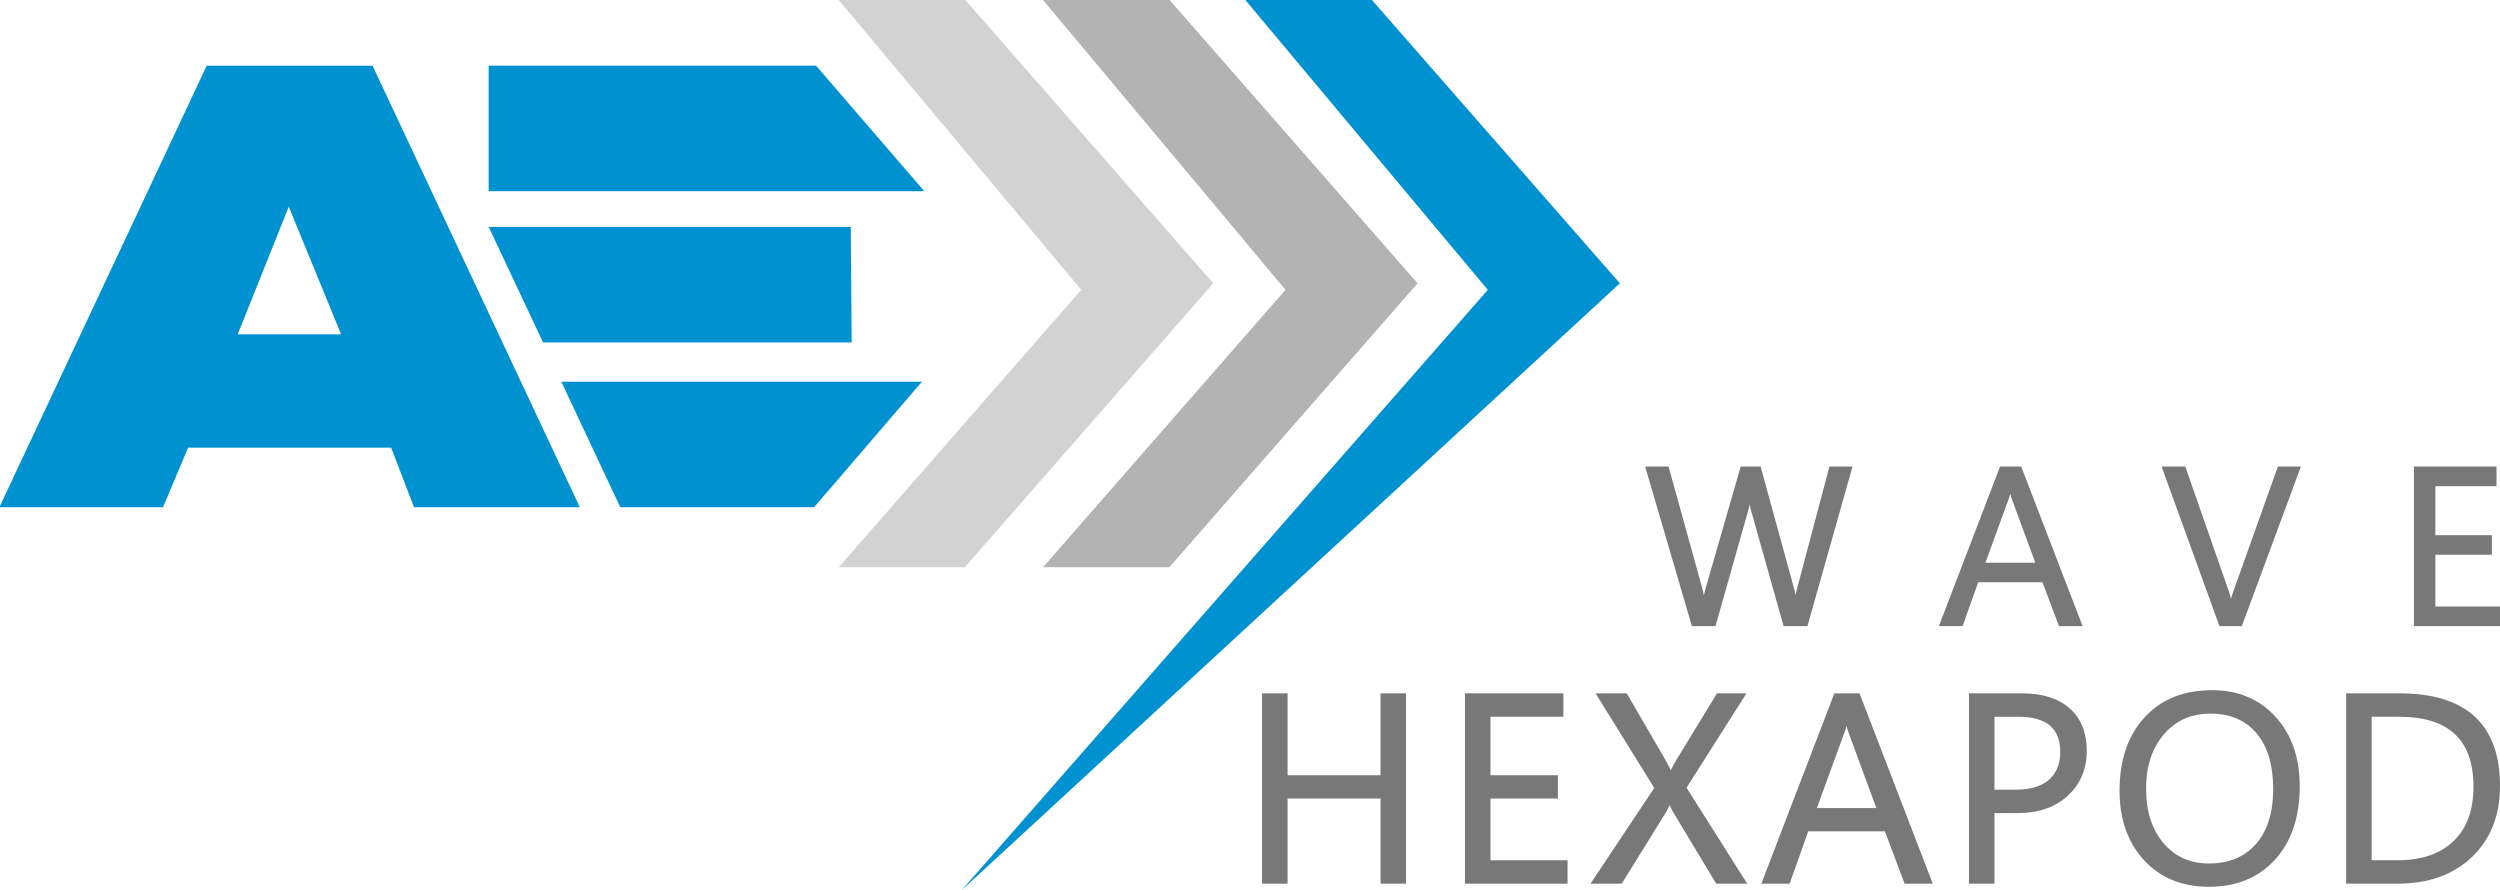<?xml version="1.0" encoding="UTF-8" standalone="no"?>
<!-- Created with Inkscape (http://www.inkscape.org/) -->

<svg
   xmlns:dc="http://purl.org/dc/elements/1.1/"
   xmlns:cc="http://creativecommons.org/ns#"
   xmlns:rdf="http://www.w3.org/1999/02/22-rdf-syntax-ns#"
   xmlns:svg="http://www.w3.org/2000/svg"
   xmlns="http://www.w3.org/2000/svg"
   xmlns:sodipodi="http://sodipodi.sourceforge.net/DTD/sodipodi-0.dtd"
   xmlns:inkscape="http://www.inkscape.org/namespaces/inkscape"
   width="194.969mm"
   height="69.428mm"
   viewBox="0 0 194.969 69.428"
   version="1.1"
   id="svg1743"
   inkscape:version="0.92.2 (5c3e80d, 2017-08-06)"
   sodipodi:docname="Logo AE Wave Hexapod - Short.svg">
  <defs
     id="defs1737" />
  <sodipodi:namedview
     id="base"
     pagecolor="#ffffff"
     bordercolor="#666666"
     borderopacity="1.0"
     inkscape:pageopacity="0.0"
     inkscape:pageshadow="2"
     inkscape:zoom="0.98994949"
     inkscape:cx="261.80226"
     inkscape:cy="93.505479"
     inkscape:document-units="mm"
     inkscape:current-layer="layer1"
     showgrid="false"
     inkscape:window-width="1920"
     inkscape:window-height="1017"
     inkscape:window-x="-8"
     inkscape:window-y="-8"
     inkscape:window-maximized="1" />
  <g
     inkscape:label="Layer 1"
     inkscape:groupmode="layer"
     id="layer1"
     transform="translate(-210.944,-157.208)">
    <g
       id="g2398">
      <path
         inkscape:connector-curvature="0"
         style="display:inline;fill:#0091d1;fill-opacity:1;fill-rule:nonzero;stroke:none;stroke-width:0.213"
         d="m 249.054,172.119 v -9.787 h 25.532 l 8.442,9.787 h -21.276 z"
         id="path982-5-2-5-5-4-9-3-7-2-8-9-4"
         inkscape:export-filename="C:\Vincent\Design\AE\Logo Iteration 8\Sub Company Logos\it8 - sub company logos - standard (light).png"
         inkscape:export-xdpi="96"
         inkscape:export-ydpi="96" />
      <path
         inkscape:connector-curvature="0"
         style="display:inline;fill:#0091d1;fill-opacity:1;fill-rule:nonzero;stroke:none;stroke-width:0.213"
         d="m 261.752,174.91 h 15.54 l 0.072,9.004 h -15.608 -8.459 l -4.239,-9.004 z"
         id="path984-6-1-4-3-4-0-70-5-3-3-9-3"
         inkscape:export-filename="C:\Vincent\Design\AE\Logo Iteration 8\Sub Company Logos\it8 - sub company logos - standard (light).png"
         inkscape:export-xdpi="96"
         inkscape:export-ydpi="96" />
      <path
         inkscape:connector-curvature="0"
         style="display:inline;fill:#0091d1;fill-opacity:1;fill-rule:nonzero;stroke:none;stroke-width:0.213"
         d="m 254.722,186.978 4.596,9.787 h 15.115 l 8.408,-9.787 h -21.122 z"
         id="path986-8-9-9-1-6-0-40-6-5-8-2-6"
         inkscape:export-filename="C:\Vincent\Design\AE\Logo Iteration 8\Sub Company Logos\it8 - sub company logos - standard (light).png"
         inkscape:export-xdpi="96"
         inkscape:export-ydpi="96" />
      <path
         inkscape:connector-curvature="0"
         style="display:inline;fill:#0091d1;fill-opacity:1;fill-rule:nonzero;stroke:none;stroke-width:0.213"
         d="m 243.233,196.765 -1.787,-4.647 h -15.83 l -1.958,4.647 h -12.714 v -0.102 l 16.119,-34.331 h 12.935 l 16.119,34.331 0.048,0.102 z m -9.77,-23.438 -3.983,9.957 h 8.068 z"
         id="path988-0-2-3-6-8-3-0-7-0-5-3-6"
         inkscape:export-filename="C:\Vincent\Design\AE\Logo Iteration 8\Sub Company Logos\it8 - sub company logos - standard (light).png"
         inkscape:export-xdpi="96"
         inkscape:export-ydpi="96" />
      <path
         inkscape:connector-curvature="0"
         style="display:inline;fill:#d2d2d2;fill-opacity:1;fill-rule:nonzero;stroke:none;stroke-width:0.213"
         d="m 276.356,157.208 h 9.872 l 19.336,22.093 -19.37,22.144 h -9.838 l 18.91,-21.634 z"
         id="path990-7-6-8-3-9-80-91-2-7-1-3-0"
         inkscape:export-filename="C:\Vincent\Design\AE\Logo Iteration 8\Sub Company Logos\it8 - sub company logos - standard (light).png"
         inkscape:export-xdpi="96"
         inkscape:export-ydpi="96" />
      <path
         inkscape:connector-curvature="0"
         style="display:inline;fill:#b3b3b3;fill-opacity:1;fill-rule:nonzero;stroke:none;stroke-width:0.213"
         d="m 292.287,157.208 h 9.872 l 19.336,22.093 -19.353,22.144 h -9.855 l 18.91,-21.634 z"
         id="path992-6-8-2-5-7-6-4-8-5-9-0-4"
         inkscape:export-filename="C:\Vincent\Design\AE\Logo Iteration 8\Sub Company Logos\it8 - sub company logos - standard (light).png"
         inkscape:export-xdpi="96"
         inkscape:export-ydpi="96" />
      <path
         inkscape:connector-curvature="0"
         style="display:inline;fill:#0091d1;fill-opacity:1;fill-rule:nonzero;stroke:none;stroke-width:0.213"
         d="m 308.065,157.208 h 9.872 l 19.336,22.093 -51.335,47.335 41.037,-46.824 z"
         id="path994-1-8-4-6-5-7-62-9-7-7-7-7"
         inkscape:export-filename="C:\Vincent\Design\AE\Logo Iteration 8\Sub Company Logos\it8 - sub company logos - standard (light).png"
         inkscape:export-xdpi="96"
         inkscape:export-ydpi="96" />
      <path
         d="m 355.261,193.71 -3.449,12.212 h -1.678 l -2.512,-8.925 q -0.162,-0.571 -0.196,-1.243 h -0.034 q -0.051,0.63 -0.221,1.226 l -2.529,8.942 h -1.661 l -3.577,-12.212 h 1.575 l 2.597,9.368 q 0.162,0.588 0.204,1.226 h 0.043 q 0.043,-0.451 0.264,-1.226 l 2.7,-9.368 h 1.371 l 2.589,9.436 q 0.136,0.485 0.204,1.141 h 0.034 q 0.034,-0.443 0.23,-1.175 l 2.495,-9.402 z"
         style="font-style:normal;font-variant:normal;font-weight:normal;font-stretch:normal;font-size:232.911px;line-height:1.25;font-family:'Segoe UI';-inkscape-font-specification:'Segoe UI';text-align:start;letter-spacing:-1.745px;word-spacing:0px;text-anchor:start;vector-effect:none;fill:#787878;fill-opacity:1;stroke:#787878;stroke-width:0.238;stroke-linecap:butt;stroke-linejoin:miter;stroke-miterlimit:4;stroke-dasharray:none;stroke-dashoffset:0;stroke-opacity:1"
         id="path2360"
         inkscape:connector-curvature="0" />
      <path
         d="m 373.19,205.922 h -1.584 l -1.294,-3.423 h -5.178 l -1.218,3.423 h -1.592 l 4.684,-12.212 h 1.482 z m -3.347,-4.709 -1.916,-5.203 q -0.094,-0.255 -0.187,-0.818 h -0.034 q -0.085,0.519 -0.196,0.818 l -1.899,5.203 z"
         style="font-style:normal;font-variant:normal;font-weight:normal;font-stretch:normal;font-size:232.911px;line-height:1.25;font-family:'Segoe UI';-inkscape-font-specification:'Segoe UI';text-align:end;letter-spacing:98.18px;word-spacing:0px;text-anchor:end;vector-effect:none;fill:#787878;fill-opacity:1;stroke:#787878;stroke-width:0.238;stroke-linecap:butt;stroke-linejoin:miter;stroke-miterlimit:4;stroke-dasharray:none;stroke-dashoffset:0;stroke-opacity:1"
         id="path2362"
         inkscape:connector-curvature="0" />
      <path
         d="m 390.216,193.71 -4.522,12.212 h -1.575 l -4.428,-12.212 h 1.592 l 3.381,9.683 q 0.162,0.468 0.247,1.082 h 0.034 q 0.068,-0.511 0.281,-1.099 l 3.449,-9.666 z"
         style="font-style:normal;font-variant:normal;font-weight:normal;font-stretch:normal;font-size:232.911px;line-height:1.25;font-family:'Segoe UI';-inkscape-font-specification:'Segoe UI';text-align:end;letter-spacing:98.18px;word-spacing:0px;text-anchor:end;vector-effect:none;fill:#787878;fill-opacity:1;stroke:#787878;stroke-width:0.238;stroke-linecap:butt;stroke-linejoin:miter;stroke-miterlimit:4;stroke-dasharray:none;stroke-dashoffset:0;stroke-opacity:1"
         id="path2364"
         inkscape:connector-curvature="0" />
      <path
         d="m 405.794,205.922 h -6.472 v -12.212 h 6.2 v 1.294 h -4.769 v 4.062 h 4.411 v 1.286 h -4.411 v 4.275 h 5.041 z"
         style="font-style:normal;font-variant:normal;font-weight:normal;font-stretch:normal;font-size:232.911px;line-height:1.25;font-family:'Segoe UI';-inkscape-font-specification:'Segoe UI';text-align:end;letter-spacing:98.18px;word-spacing:0px;text-anchor:end;vector-effect:none;fill:#787878;fill-opacity:1;stroke:#787878;stroke-width:0.238;stroke-linecap:butt;stroke-linejoin:miter;stroke-miterlimit:4;stroke-dasharray:none;stroke-dashoffset:0;stroke-opacity:1"
         id="path2366"
         inkscape:connector-curvature="0" />
      <path
         d="m 320.456,225.981 h -1.706 v -6.64 h -7.533 v 6.64 h -1.706 v -14.559 h 1.706 v 6.386 h 7.533 v -6.386 h 1.706 z"
         style="font-style:normal;font-variant:normal;font-weight:normal;font-stretch:normal;font-size:232.911px;line-height:1.25;font-family:'Segoe UI';-inkscape-font-specification:'Segoe UI';text-align:start;letter-spacing:-1.745px;word-spacing:0px;text-anchor:start;vector-effect:none;fill:#787878;fill-opacity:1;stroke:#787878;stroke-width:0.284;stroke-linecap:butt;stroke-linejoin:miter;stroke-miterlimit:4;stroke-dasharray:none;stroke-dashoffset:0;stroke-opacity:1"
         id="path2345"
         inkscape:connector-curvature="0" />
      <path
         d="m 333.051,225.981 h -7.716 v -14.559 h 7.391 v 1.543 h -5.685 v 4.843 h 5.259 v 1.533 h -5.259 v 5.097 h 6.01 z"
         style="font-style:normal;font-variant:normal;font-weight:normal;font-stretch:normal;font-size:232.911px;line-height:1.25;font-family:'Segoe UI';-inkscape-font-specification:'Segoe UI';text-align:start;letter-spacing:11.662px;word-spacing:0px;text-anchor:start;vector-effect:none;fill:#787878;fill-opacity:1;stroke:#787878;stroke-width:0.284;stroke-linecap:butt;stroke-linejoin:miter;stroke-miterlimit:4;stroke-dasharray:none;stroke-dashoffset:0;stroke-opacity:1"
         id="path2347"
         inkscape:connector-curvature="0" />
      <path
         d="M 346.945,225.981 H 344.864 l -3.35,-5.574 q -0.152,-0.254 -0.335,-0.721 h -0.041 q -0.102,0.233 -0.345,0.721 l -3.452,5.574 h -2.091 l 4.873,-7.32 -4.487,-7.239 h 2.091 l 2.975,5.117 q 0.294,0.508 0.518,1.015 h 0.041 q 0.325,-0.67 0.569,-1.056 l 3.097,-5.076 h 1.959 l -4.579,7.219 z"
         style="font-style:normal;font-variant:normal;font-weight:normal;font-stretch:normal;font-size:232.911px;line-height:1.25;font-family:'Segoe UI';-inkscape-font-specification:'Segoe UI';text-align:start;letter-spacing:11.662px;word-spacing:0px;text-anchor:start;vector-effect:none;fill:#787878;fill-opacity:1;stroke:#787878;stroke-width:0.284;stroke-linecap:butt;stroke-linejoin:miter;stroke-miterlimit:4;stroke-dasharray:none;stroke-dashoffset:0;stroke-opacity:1"
         id="path2349"
         inkscape:connector-curvature="0" />
      <path
         d="m 361.469,225.981 h -1.888 l -1.543,-4.081 h -6.173 l -1.452,4.081 h -1.899 l 5.584,-14.559 h 1.767 z m -3.99,-5.614 -2.284,-6.203 q -0.112,-0.305 -0.223,-0.975 h -0.041 q -0.102,0.619 -0.234,0.975 l -2.264,6.203 z"
         style="font-style:normal;font-variant:normal;font-weight:normal;font-stretch:normal;font-size:232.911px;line-height:1.25;font-family:'Segoe UI';-inkscape-font-specification:'Segoe UI';text-align:start;letter-spacing:11.662px;word-spacing:0px;text-anchor:start;vector-effect:none;fill:#787878;fill-opacity:1;stroke:#787878;stroke-width:0.284;stroke-linecap:butt;stroke-linejoin:miter;stroke-miterlimit:4;stroke-dasharray:none;stroke-dashoffset:0;stroke-opacity:1"
         id="path2351"
         inkscape:connector-curvature="0" />
      <path
         d="m 366.348,220.478 v 5.503 h -1.706 v -14.559 h 4 q 2.335,0 3.614,1.137 1.289,1.137 1.289,3.208 0,2.071 -1.432,3.391 -1.421,1.32 -3.848,1.32 z m 0,-7.513 v 5.97 h 1.787 q 1.767,0 2.69,-0.802 0.934,-0.812 0.934,-2.284 0,-2.883 -3.411,-2.883 z"
         style="font-style:normal;font-variant:normal;font-weight:normal;font-stretch:normal;font-size:232.911px;line-height:1.25;font-family:'Segoe UI';-inkscape-font-specification:'Segoe UI';text-align:start;letter-spacing:11.662px;word-spacing:0px;text-anchor:start;vector-effect:none;fill:#787878;fill-opacity:1;stroke:#787878;stroke-width:0.284;stroke-linecap:butt;stroke-linejoin:miter;stroke-miterlimit:4;stroke-dasharray:none;stroke-dashoffset:0;stroke-opacity:1"
         id="path2353"
         inkscape:connector-curvature="0" />
      <path
         d="m 383.207,226.224 q -3.097,0 -4.965,-2.041 -1.858,-2.041 -1.858,-5.31 0,-3.513 1.899,-5.604 1.899,-2.091 5.168,-2.091 3.015,0 4.853,2.03 1.848,2.031 1.848,5.31 0,3.564 -1.888,5.635 -1.888,2.071 -5.056,2.071 z m 0.122,-13.503 q -2.294,0 -3.726,1.655 -1.432,1.655 -1.432,4.345 0,2.69 1.391,4.335 1.401,1.635 3.645,1.635 2.396,0 3.777,-1.564 1.381,-1.564 1.381,-4.376 0,-2.883 -1.34,-4.457 -1.34,-1.574 -3.696,-1.574 z"
         style="font-style:normal;font-variant:normal;font-weight:normal;font-stretch:normal;font-size:232.911px;line-height:1.25;font-family:'Segoe UI';-inkscape-font-specification:'Segoe UI';text-align:start;letter-spacing:11.662px;word-spacing:0px;text-anchor:start;vector-effect:none;fill:#787878;fill-opacity:1;stroke:#787878;stroke-width:0.284;stroke-linecap:butt;stroke-linejoin:miter;stroke-miterlimit:4;stroke-dasharray:none;stroke-dashoffset:0;stroke-opacity:1"
         id="path2355"
         inkscape:connector-curvature="0" />
      <path
         d="m 394.055,225.981 v -14.559 h 4.02 q 7.696,0 7.696,7.097 0,3.371 -2.142,5.421 -2.132,2.041 -5.716,2.041 z m 1.706,-13.016 v 11.472 h 2.173 q 2.863,0 4.457,-1.533 1.594,-1.533 1.594,-4.345 0,-5.594 -5.949,-5.594 z"
         style="font-style:normal;font-variant:normal;font-weight:normal;font-stretch:normal;font-size:232.911px;line-height:1.25;font-family:'Segoe UI';-inkscape-font-specification:'Segoe UI';text-align:start;letter-spacing:11.662px;word-spacing:0px;text-anchor:start;vector-effect:none;fill:#787878;fill-opacity:1;stroke:#787878;stroke-width:0.284;stroke-linecap:butt;stroke-linejoin:miter;stroke-miterlimit:4;stroke-dasharray:none;stroke-dashoffset:0;stroke-opacity:1"
         id="path2357"
         inkscape:connector-curvature="0" />
    </g>
  </g>
</svg>
